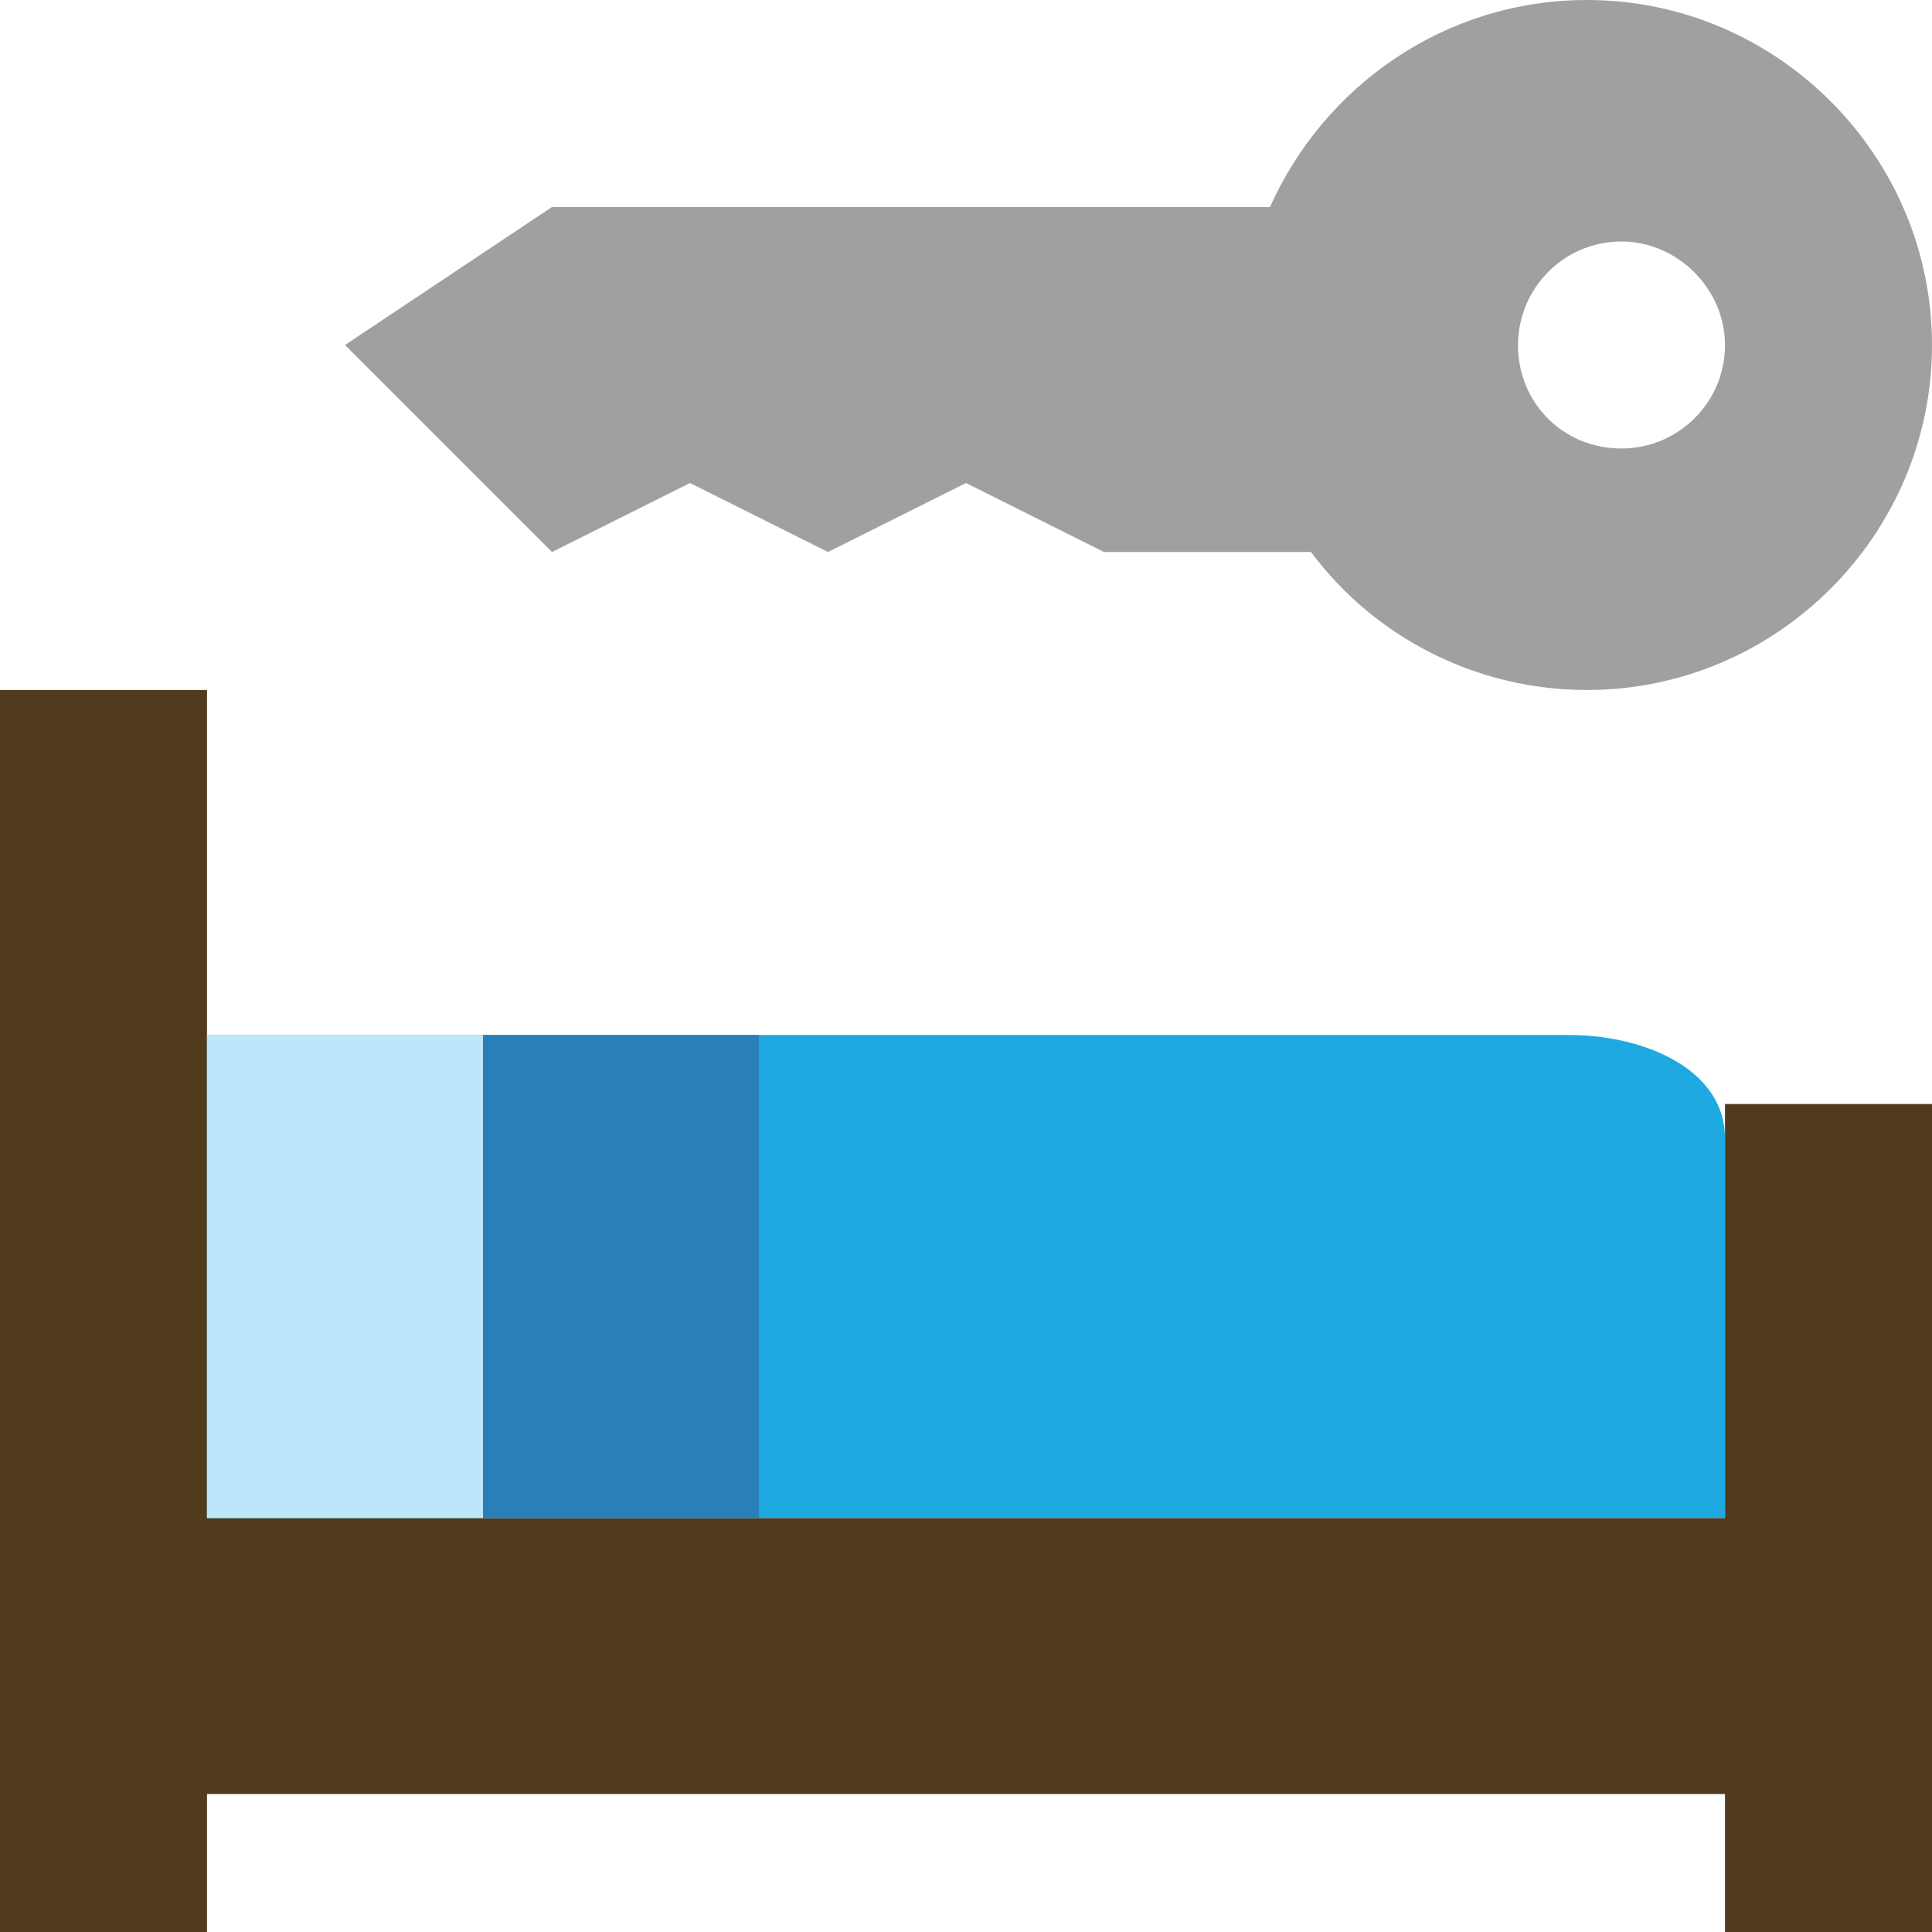 <?xml version="1.0" encoding="UTF-8" standalone="no"?>
<svg width="28px" height="28px" viewBox="0 0 28 28" version="1.1" xmlns="http://www.w3.org/2000/svg" xmlns:xlink="http://www.w3.org/1999/xlink" xmlns:sketch="http://www.bohemiancoding.com/sketch/ns">
    <!-- Generator: Sketch 3.3 (11970) - http://www.bohemiancoding.com/sketch -->
    <title>bed-key</title>
    <desc>Created with Sketch.</desc>
    <defs></defs>
    <g id="Page-1" stroke="none" stroke-width="1" fill="none" fill-rule="evenodd" sketch:type="MSPage">
        <g id="Symbolicons-Color" sketch:type="MSArtboardGroup" transform="translate(-84, -532)">
            <g id="bed-key" sketch:type="MSLayerGroup" transform="translate(84, 532)">
                <path d="M25,16 L28,16 L28,28 L25,28 L25,26 L3,26 L3,28 L0,28 L0,10 L3,10 L3,22 L25,22 L25,16" id="Fill-760" fill="#503C1D" sketch:type="MSShapeGroup"></path>
                <path d="M22.75,15 C23.781,15 25,15.469 25,16.5 L25,22 L3,22 L3,15 L22.75,15" id="Fill-761" fill="#1EAAE1" sketch:type="MSShapeGroup"></path>
                <path d="M23,0 C20.938,0 19.187,1.25 18.406,3 L8,3 L5,5 L8,8 L10,7 L12,8 L14,7 L16,8 L19,8 C19.906,9.219 21.375,10 23,10 C25.75,10 28,7.75 28,5 C28,2.25 25.75,0 23,0 L23,0 Z M23.5,6.5 C22.656,6.5 22,5.844 22,5 C22,4.188 22.656,3.5 23.5,3.5 C24.312,3.5 25,4.188 25,5 C25,5.844 24.312,6.5 23.5,6.5 L23.5,6.5 Z" id="Fill-762" fill="#A0A0A0" sketch:type="MSShapeGroup"></path>
                <path d="M7,15 L11,15 L11,22 L7,22 L7,15 Z" id="Fill-763" fill="#2980B9" sketch:type="MSShapeGroup"></path>
                <path d="M3,15 L7,15 L7,22 L3,22 L3,15 Z" id="Fill-764" fill="#BEE6FA" sketch:type="MSShapeGroup"></path>
            </g>
        </g>
    </g>
</svg>